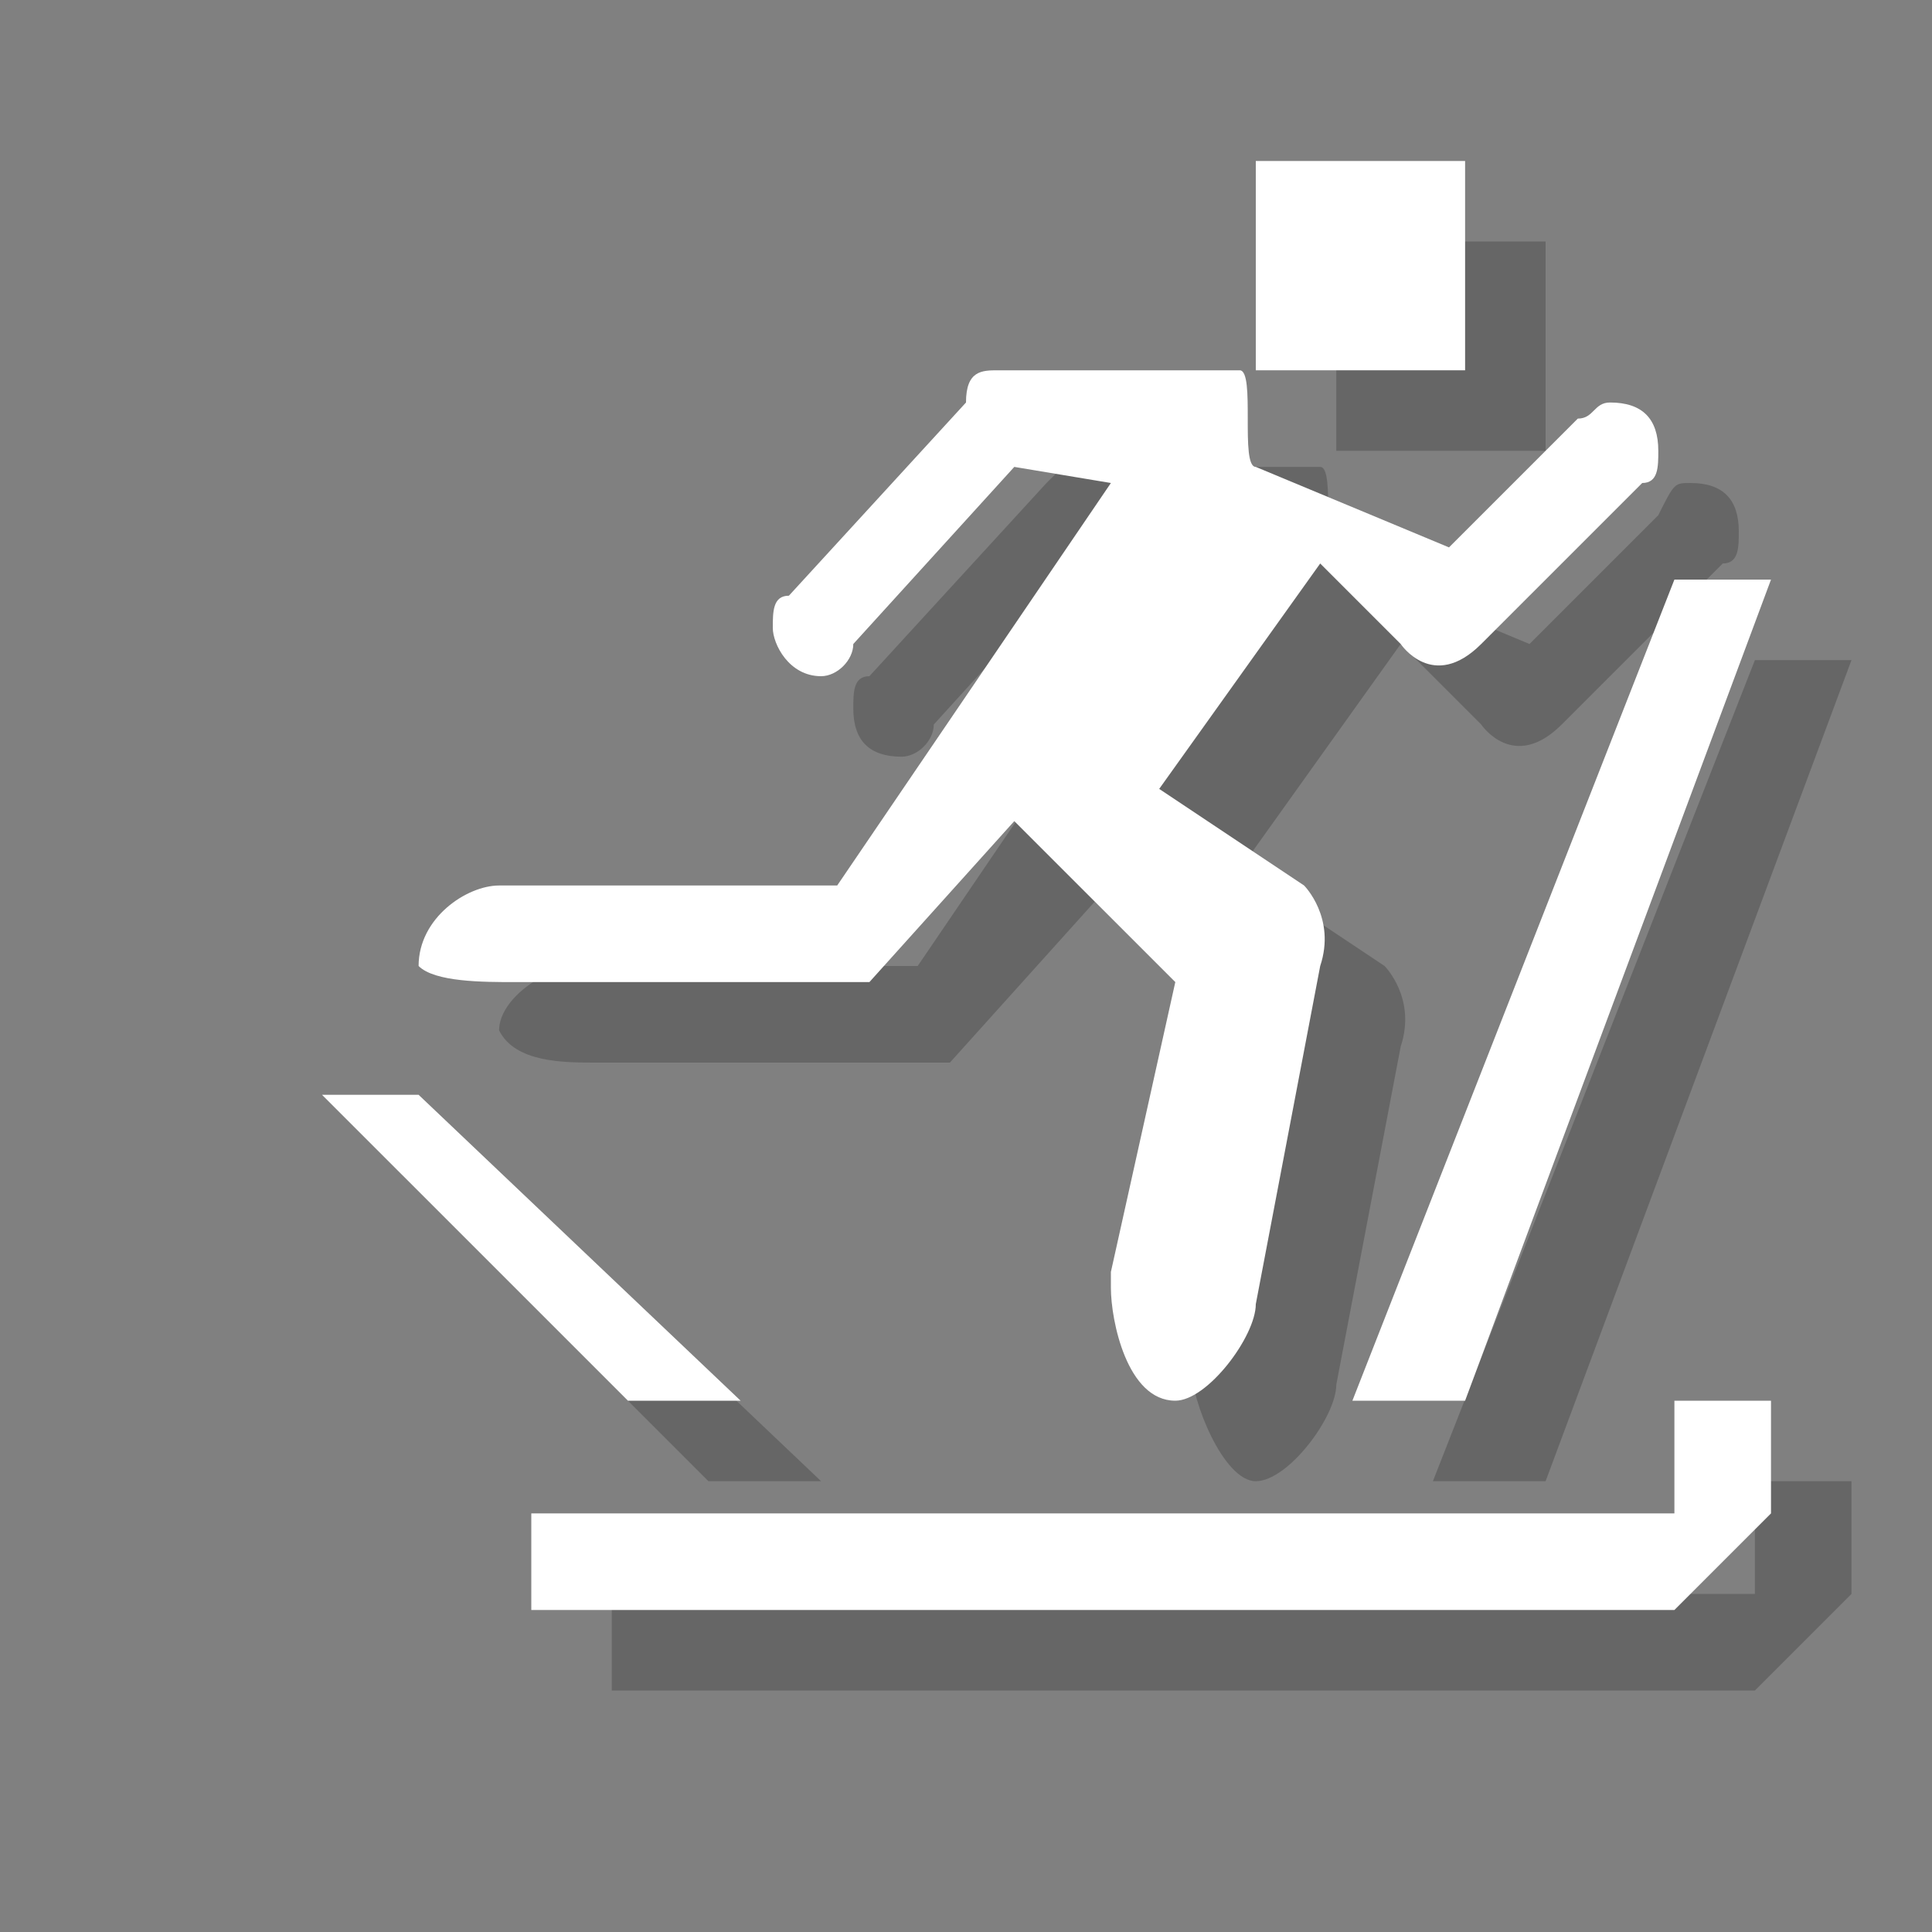 <?xml version="1.0" encoding="utf-8"?>
<!-- Generator: Adobe Illustrator 18.1.1, SVG Export Plug-In . SVG Version: 6.00 Build 0)  -->
<svg version="1.1" xmlns="http://www.w3.org/2000/svg" xmlns:xlink="http://www.w3.org/1999/xlink" x="0px" y="0px"
	 viewBox="0 0 12 12" enable-background="new 0 0 12 12" xml:space="preserve">
<rect x="0" y="0" width="12" height="12" fill="#808080" stroke="none"/>
<g id="shadows">
	<g opacity="0.2">
		<path d="M6.8,3.4l-1,1.1C5.8,4.6,5.7,4.7,5.6,4.7c-0.2,0-0.3-0.1-0.3-0.3c0-0.1,0-0.2,0.1-0.2l1.1-1.2c0.1-0.1,0.1-0.1,0.2-0.1
			h1.5c0.1,0,0,0.6,0.1,0.6l1.2,0.5l0.8-0.8C10.4,3,10.4,3,10.5,3c0.2,0,0.3,0.1,0.3,0.3c0,0.1,0,0.2-0.1,0.2l-1,1
			c-0.3,0.3-0.5,0-0.5,0L8.7,4l-1,1.4l0.9,0.6c0,0,0.2,0.2,0.1,0.5L8.3,8.6c0,0.2-0.3,0.6-0.5,0.6c-0.2,0-0.4-0.5-0.4-0.7l0-0.1
			l0.4-1.8l-1-1L5.9,6.6c0,0-0.1,0-0.5,0H3.7c-0.2,0-0.5,0-0.6-0.2C3.1,6.2,3.4,6,3.6,6l0.1,0l2,0l1.7-2.5L6.8,3.4z"/>
		<polygon points="3.8,9.9 3.8,10.5 10.9,10.5 11.5,9.9 11.5,9.2 10.9,9.2 10.9,9.9 		"/>
		<polygon points="2.5,7.3 3.1,7.3 5.1,9.2 4.4,9.2 		"/>
		<polygon points="8.9,9.2 9.6,9.2 11.5,4.1 10.9,4.1 		"/>
		<rect x="8.3" y="1.5" width="1.3" height="1.3"/>
	</g>
</g>
<g id="icons">
	<g>
		<path fill="#FFFFFF" d="M6.3,2.9l-1,1.1C5.3,4.1,5.2,4.2,5.1,4.2C4.9,4.2,4.8,4,4.8,3.9c0-0.1,0-0.2,0.1-0.2l1.1-1.2
			C6,2.3,6.1,2.3,6.2,2.3h1.5c0.1,0,0,0.6,0.1,0.6L9,3.4l0.8-0.8c0.1,0,0.1-0.1,0.2-0.1c0.2,0,0.3,0.1,0.3,0.3c0,0.1,0,0.2-0.1,0.2
			l-1,1c-0.3,0.3-0.5,0-0.5,0L8.2,3.5l-1,1.4l0.9,0.6c0,0,0.2,0.2,0.1,0.5L7.8,8.1c0,0.2-0.3,0.6-0.5,0.6C7,8.7,6.9,8.2,6.9,8l0-0.1
			l0.4-1.8l-1-1L5.4,6.1c0,0-0.1,0-0.5,0H3.2C3,6.1,2.7,6.1,2.6,6C2.6,5.7,2.9,5.5,3.1,5.5l0.1,0l2,0l1.7-2.5L6.3,2.9z"/>
		<polygon fill="#FFFFFF" points="3.3,9.4 3.3,10 10.4,10 11,9.4 11,8.7 10.4,8.7 10.4,9.4 		"/>
		<polygon fill="#FFFFFF" points="2,6.8 2.6,6.8 4.6,8.7 3.9,8.7 		"/>
		<polygon fill="#FFFFFF" points="8.4,8.7 9.1,8.7 11,3.6 10.4,3.6 		"/>
		<rect x="7.8" y="1" fill="#FFFFFF" width="1.3" height="1.3"/>
	</g>
</g>
<g id="guides">
</g>
</svg>
